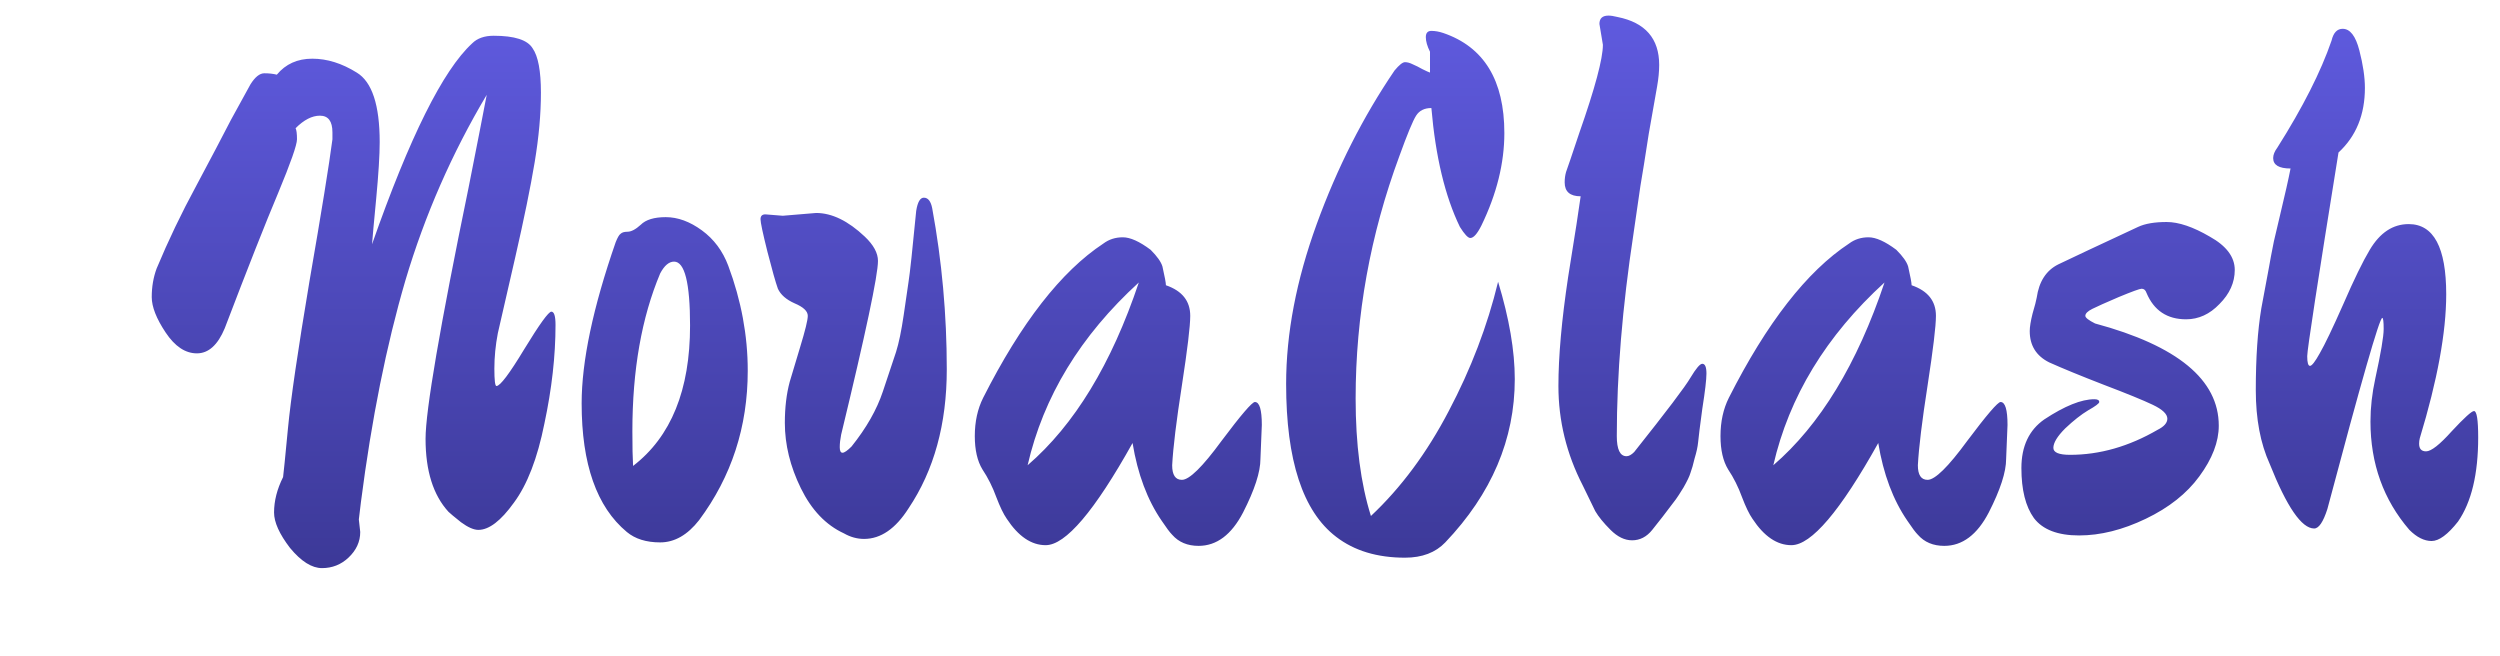 <svg width="259" height="68" viewBox="0 0 259 68" fill="none" xmlns="http://www.w3.org/2000/svg">
<mask id="path-1-outside-1_0_1" maskUnits="userSpaceOnUse" x="13" y="-1" width="246" height="62" fill="black">
<rect fill="white" x="13" y="-1" width="246" height="62"/>
<path d="M37.32 55.112C37.32 56.12 36.912 57.008 36.096 57.776C35.328 58.496 34.416 58.856 33.36 58.856C32.304 58.856 31.2 58.16 30.048 56.768C28.944 55.328 28.392 54.104 28.392 53.096C28.392 51.896 28.704 50.672 29.328 49.424C29.376 49.088 29.544 47.408 29.832 44.384C30.12 41.36 30.864 36.272 32.064 29.12C33.312 21.92 34.104 17.024 34.44 14.432V13.712C34.44 12.56 34.008 11.984 33.144 11.984C32.328 11.984 31.488 12.416 30.624 13.28C30.72 13.472 30.768 13.856 30.768 14.432C30.768 15.008 30.12 16.856 28.824 19.976C27.528 23.048 25.68 27.728 23.28 34.016C22.56 35.744 21.6 36.608 20.4 36.608C19.2 36.608 18.12 35.888 17.16 34.448C16.2 33.008 15.72 31.784 15.72 30.776C15.72 29.72 15.888 28.736 16.224 27.824C17.424 24.944 18.792 22.088 20.328 19.256C21.864 16.376 23.064 14.096 23.928 12.416C24.84 10.736 25.512 9.512 25.944 8.744C26.424 7.976 26.904 7.592 27.384 7.592C27.864 7.592 28.296 7.64 28.68 7.736C29.592 6.632 30.816 6.08 32.352 6.08C33.888 6.08 35.424 6.56 36.96 7.52C38.544 8.48 39.336 10.88 39.336 14.72C39.336 16.064 39.216 18.008 38.976 20.552C38.736 23.048 38.592 24.632 38.544 25.304C42.432 14.216 45.888 7.28 48.912 4.496C49.44 3.968 50.184 3.704 51.144 3.704C53.304 3.704 54.648 4.136 55.176 5C55.752 5.816 56.04 7.352 56.04 9.608C56.04 11.816 55.824 14.216 55.392 16.808C54.96 19.4 54.288 22.688 53.376 26.672C52.464 30.608 51.864 33.224 51.576 34.52C51.336 35.768 51.216 36.992 51.216 38.192C51.216 39.392 51.288 39.992 51.432 39.992C51.816 39.992 52.776 38.72 54.312 36.176C55.896 33.584 56.832 32.288 57.12 32.288C57.408 32.288 57.552 32.744 57.552 33.656C57.552 36.872 57.168 40.28 56.4 43.88C55.68 47.48 54.624 50.216 53.232 52.088C51.888 53.96 50.664 54.896 49.56 54.896C49.08 54.896 48.48 54.632 47.76 54.104C47.04 53.528 46.608 53.168 46.464 53.024C44.88 51.296 44.088 48.776 44.088 45.464C44.088 42.536 45.576 33.848 48.552 19.4C49.464 14.792 50.088 11.6 50.424 9.824C46.824 15.872 44.016 22.28 42 29.048C40.032 35.768 38.496 43.424 37.392 52.016L37.176 53.816L37.32 55.112ZM77.466 38.408C77.466 44.216 75.786 49.376 72.426 53.888C71.226 55.424 69.882 56.192 68.394 56.192C66.954 56.192 65.802 55.832 64.938 55.112C61.818 52.52 60.258 48.08 60.258 41.792C60.258 37.424 61.434 31.856 63.786 25.088C63.978 24.608 64.146 24.32 64.29 24.224C64.434 24.08 64.674 24.008 65.01 24.008C65.394 24.008 65.85 23.768 66.378 23.288C66.906 22.76 67.77 22.496 68.97 22.496C70.218 22.496 71.466 22.952 72.714 23.864C73.962 24.776 74.874 26 75.45 27.536C76.794 31.136 77.466 34.76 77.466 38.408ZM71.49 33.728C71.49 29.312 70.938 27.104 69.834 27.104C69.306 27.104 68.826 27.512 68.394 28.328C66.474 32.888 65.514 38.336 65.514 44.672C65.514 46.256 65.538 47.456 65.586 48.272C69.522 45.248 71.49 40.4 71.49 33.728ZM84.55 22.064C86.182 22.064 87.862 22.88 89.59 24.512C90.502 25.376 90.958 26.216 90.958 27.032C90.958 28.52 89.686 34.52 87.142 45.032C87.046 45.512 86.998 45.944 86.998 46.328C86.998 46.712 87.094 46.904 87.286 46.904C87.478 46.904 87.79 46.688 88.222 46.256C89.758 44.336 90.838 42.44 91.462 40.568C92.086 38.696 92.542 37.328 92.83 36.464C93.118 35.552 93.382 34.28 93.622 32.648C93.862 31.016 94.03 29.864 94.126 29.192C94.27 28.28 94.534 25.832 94.918 21.848C95.062 20.936 95.326 20.48 95.71 20.48C96.142 20.48 96.43 20.84 96.574 21.56C97.582 27.032 98.086 32.6 98.086 38.264C98.086 43.928 96.766 48.728 94.126 52.664C92.782 54.776 91.246 55.832 89.518 55.832C88.798 55.832 88.102 55.64 87.43 55.256C85.558 54.392 84.07 52.832 82.966 50.576C81.862 48.32 81.31 46.064 81.31 43.808C81.31 42.224 81.478 40.808 81.814 39.56C82.198 38.264 82.558 37.064 82.894 35.96C83.422 34.232 83.686 33.152 83.686 32.72C83.686 32.24 83.23 31.808 82.318 31.424C81.454 31.04 80.878 30.536 80.59 29.912C80.35 29.24 79.99 27.968 79.51 26.096C79.03 24.176 78.79 23.048 78.79 22.712C78.79 22.376 78.958 22.208 79.294 22.208L81.094 22.352L84.55 22.064ZM117.333 45.896C113.397 52.952 110.397 56.48 108.333 56.48C106.845 56.48 105.501 55.568 104.301 53.744C103.965 53.264 103.605 52.52 103.221 51.512C102.837 50.456 102.357 49.496 101.781 48.632C101.253 47.768 100.989 46.616 100.989 45.176C100.989 43.688 101.277 42.368 101.853 41.216C105.789 33.44 109.941 28.112 114.309 25.232C114.885 24.8 115.557 24.584 116.325 24.584C117.093 24.584 118.053 25.016 119.205 25.88C119.877 26.552 120.285 27.128 120.429 27.608C120.669 28.664 120.789 29.312 120.789 29.552C122.469 30.128 123.309 31.184 123.309 32.72C123.309 33.776 123.021 36.176 122.445 39.92C121.869 43.616 121.533 46.376 121.437 48.2C121.437 49.208 121.773 49.712 122.445 49.712C123.213 49.712 124.581 48.368 126.549 45.68C128.565 42.992 129.717 41.648 130.005 41.648C130.485 41.648 130.725 42.44 130.725 44.024L130.581 47.552C130.581 48.896 129.981 50.744 128.781 53.096C127.581 55.4 126.045 56.552 124.173 56.552C123.021 56.552 122.109 56.168 121.437 55.4C121.197 55.16 120.837 54.68 120.357 53.96C118.869 51.8 117.861 49.112 117.333 45.896ZM117.981 29.264C111.933 34.784 108.093 41.096 106.461 48.2C111.309 44.024 115.149 37.712 117.981 29.264ZM156.931 39.272C156.931 45.512 154.531 51.152 149.731 56.192C148.723 57.248 147.331 57.776 145.555 57.776C142.675 57.776 140.299 57.056 138.427 55.616C134.971 52.976 133.243 47.696 133.243 39.776C133.243 34.544 134.299 29.024 136.411 23.216C138.523 17.408 141.211 12.104 144.475 7.304C144.955 6.728 145.315 6.44 145.555 6.44C145.795 6.44 146.059 6.512 146.347 6.656C146.683 6.8 147.019 6.968 147.355 7.16C147.739 7.352 148.003 7.472 148.147 7.52V5.36C147.859 4.784 147.715 4.28 147.715 3.848C147.715 3.416 147.907 3.2 148.291 3.2C148.675 3.2 149.083 3.272 149.515 3.416C153.739 4.856 155.851 8.312 155.851 13.784C155.851 16.904 155.059 20.096 153.475 23.36C153.043 24.224 152.659 24.656 152.323 24.656C152.083 24.656 151.723 24.272 151.243 23.504C149.707 20.336 148.723 16.232 148.291 11.192C147.571 11.192 147.043 11.456 146.707 11.984C146.371 12.512 145.795 13.904 144.979 16.16C141.955 24.32 140.443 32.696 140.443 41.288C140.443 46.04 140.971 50.096 142.027 53.456C145.147 50.528 147.835 46.904 150.091 42.584C152.395 38.216 154.099 33.752 155.203 29.192C156.355 32.984 156.931 36.344 156.931 39.272ZM165.7 2.48C165.7 1.904 166.012 1.616 166.636 1.616C166.876 1.616 167.188 1.664 167.572 1.76C170.452 2.336 171.892 3.992 171.892 6.728C171.892 7.4 171.82 8.144 171.676 8.96C171.532 9.728 171.244 11.36 170.812 13.856C170.428 16.352 170.14 18.152 169.948 19.256L169.228 24.224C168.076 31.808 167.5 38.792 167.5 45.176C167.5 46.568 167.836 47.264 168.508 47.264C168.748 47.264 169.012 47.12 169.3 46.832C172.66 42.608 174.604 40.04 175.132 39.128C175.708 38.168 176.116 37.688 176.356 37.688C176.644 37.688 176.788 38.024 176.788 38.696C176.788 39.32 176.644 40.544 176.356 42.368C176.116 44.144 175.972 45.296 175.924 45.824C175.876 46.304 175.756 46.856 175.564 47.48C175.42 48.104 175.276 48.608 175.132 48.992C175.036 49.328 174.796 49.832 174.412 50.504C174.028 51.128 173.764 51.536 173.62 51.728C172.612 53.072 171.796 54.128 171.172 54.896C170.596 55.616 169.9 55.976 169.084 55.976C168.316 55.976 167.572 55.616 166.852 54.896C166.132 54.176 165.604 53.528 165.268 52.952C164.98 52.376 164.548 51.488 163.972 50.288C162.292 47.024 161.452 43.592 161.452 39.992C161.452 36.92 161.788 33.152 162.46 28.688C163.18 24.224 163.612 21.44 163.756 20.336C162.652 20.336 162.1 19.856 162.1 18.896C162.1 18.512 162.148 18.152 162.244 17.816C162.388 17.432 162.844 16.088 163.612 13.784C165.244 9.128 166.06 6.08 166.06 4.64L165.7 2.48ZM194.587 45.896C190.651 52.952 187.651 56.48 185.587 56.48C184.099 56.48 182.755 55.568 181.555 53.744C181.219 53.264 180.859 52.52 180.475 51.512C180.091 50.456 179.611 49.496 179.035 48.632C178.507 47.768 178.243 46.616 178.243 45.176C178.243 43.688 178.531 42.368 179.107 41.216C183.043 33.44 187.195 28.112 191.563 25.232C192.139 24.8 192.811 24.584 193.579 24.584C194.347 24.584 195.307 25.016 196.459 25.88C197.131 26.552 197.539 27.128 197.683 27.608C197.923 28.664 198.043 29.312 198.043 29.552C199.723 30.128 200.563 31.184 200.563 32.72C200.563 33.776 200.275 36.176 199.699 39.92C199.123 43.616 198.787 46.376 198.691 48.2C198.691 49.208 199.027 49.712 199.699 49.712C200.467 49.712 201.835 48.368 203.803 45.68C205.819 42.992 206.971 41.648 207.259 41.648C207.739 41.648 207.979 42.44 207.979 44.024L207.835 47.552C207.835 48.896 207.235 50.744 206.035 53.096C204.835 55.4 203.299 56.552 201.427 56.552C200.275 56.552 199.363 56.168 198.691 55.4C198.451 55.16 198.091 54.68 197.611 53.96C196.123 51.8 195.115 49.112 194.587 45.896ZM195.235 29.264C189.187 34.784 185.347 41.096 183.715 48.2C188.563 44.024 192.403 37.712 195.235 29.264ZM221.513 23.504C222.233 23.168 223.217 23 224.465 23C225.713 23 227.201 23.504 228.929 24.512C230.657 25.472 231.521 26.624 231.521 27.968C231.521 29.264 230.993 30.44 229.937 31.496C228.929 32.552 227.777 33.08 226.481 33.08C224.513 33.08 223.145 32.168 222.377 30.344C222.281 30.056 222.113 29.912 221.873 29.912C221.681 29.912 220.889 30.2 219.497 30.776C218.153 31.352 217.241 31.76 216.761 32C216.281 32.24 216.041 32.48 216.041 32.72C216.041 32.912 216.377 33.176 217.049 33.512C225.593 35.816 229.865 39.344 229.865 44.096C229.865 45.776 229.193 47.528 227.849 49.352C226.553 51.128 224.705 52.592 222.305 53.744C219.905 54.896 217.601 55.472 215.393 55.472C213.185 55.472 211.625 54.872 210.713 53.672C209.849 52.472 209.417 50.744 209.417 48.488C209.417 46.232 210.209 44.552 211.793 43.448C213.905 42.056 215.633 41.36 216.977 41.36C217.313 41.36 217.481 41.456 217.481 41.648C217.481 41.792 217.097 42.08 216.329 42.512C215.609 42.944 214.817 43.568 213.953 44.384C213.137 45.2 212.729 45.872 212.729 46.4C212.729 46.88 213.305 47.12 214.457 47.12C217.529 47.12 220.553 46.256 223.529 44.528C224.201 44.192 224.537 43.808 224.537 43.376C224.537 42.896 224.033 42.416 223.025 41.936C222.017 41.456 220.313 40.76 217.913 39.848C215.561 38.936 213.689 38.168 212.297 37.544C210.953 36.872 210.281 35.792 210.281 34.304C210.281 33.872 210.377 33.272 210.569 32.504C210.809 31.688 210.953 31.136 211.001 30.848C211.241 29.168 211.985 28.016 213.233 27.392C214.529 26.768 217.289 25.472 221.513 23.504ZM256.74 45.32C256.74 49.112 256.044 52.016 254.652 54.032C253.596 55.376 252.684 56.048 251.916 56.048C251.148 56.048 250.38 55.664 249.612 54.896C246.924 51.776 245.58 48.032 245.58 43.664C245.58 42.224 245.748 40.736 246.084 39.2C246.66 36.56 246.948 34.856 246.948 34.088C246.948 33.32 246.9 32.936 246.804 32.936C246.516 32.936 244.62 39.536 241.116 52.736C240.684 54.08 240.228 54.752 239.748 54.752C238.452 54.752 236.916 52.52 235.14 48.056C234.18 45.944 233.7 43.4 233.7 40.424C233.7 37.064 233.892 34.232 234.276 31.928C234.708 29.624 234.972 28.208 235.068 27.68C235.164 27.104 235.332 26.216 235.572 25.016C235.86 23.768 236.052 22.952 236.148 22.568C236.724 20.168 237.108 18.464 237.3 17.456C236.1 17.456 235.5 17.096 235.5 16.376C235.5 16.04 235.644 15.68 235.932 15.296C238.572 11.12 240.444 7.424 241.548 4.208C241.74 3.392 242.124 2.984 242.7 2.984C243.468 2.984 244.044 3.728 244.428 5.216C244.812 6.704 245.004 8 245.004 9.104C245.004 11.888 244.092 14.12 242.268 15.8C240.108 29.192 239.028 36.224 239.028 36.896C239.028 37.568 239.124 37.904 239.316 37.904C239.508 37.904 239.844 37.472 240.324 36.608C240.852 35.696 241.668 33.992 242.772 31.496C243.876 28.952 244.788 27.08 245.508 25.88C246.564 24.104 247.908 23.216 249.54 23.216C252.132 23.216 253.428 25.64 253.428 30.488C253.428 34.424 252.516 39.392 250.692 45.392C250.644 45.584 250.62 45.776 250.62 45.968C250.62 46.496 250.86 46.76 251.34 46.76C251.868 46.76 252.756 46.064 254.004 44.672C255.3 43.28 256.068 42.584 256.308 42.584C256.596 42.584 256.74 43.496 256.74 45.32Z"/>
</mask>
<path d="M37.32 55.112C37.32 56.12 36.912 57.008 36.096 57.776C35.328 58.496 34.416 58.856 33.36 58.856C32.304 58.856 31.2 58.16 30.048 56.768C28.944 55.328 28.392 54.104 28.392 53.096C28.392 51.896 28.704 50.672 29.328 49.424C29.376 49.088 29.544 47.408 29.832 44.384C30.12 41.36 30.864 36.272 32.064 29.12C33.312 21.92 34.104 17.024 34.44 14.432V13.712C34.44 12.56 34.008 11.984 33.144 11.984C32.328 11.984 31.488 12.416 30.624 13.28C30.72 13.472 30.768 13.856 30.768 14.432C30.768 15.008 30.12 16.856 28.824 19.976C27.528 23.048 25.68 27.728 23.28 34.016C22.56 35.744 21.6 36.608 20.4 36.608C19.2 36.608 18.12 35.888 17.16 34.448C16.2 33.008 15.72 31.784 15.72 30.776C15.72 29.72 15.888 28.736 16.224 27.824C17.424 24.944 18.792 22.088 20.328 19.256C21.864 16.376 23.064 14.096 23.928 12.416C24.84 10.736 25.512 9.512 25.944 8.744C26.424 7.976 26.904 7.592 27.384 7.592C27.864 7.592 28.296 7.64 28.68 7.736C29.592 6.632 30.816 6.08 32.352 6.08C33.888 6.08 35.424 6.56 36.96 7.52C38.544 8.48 39.336 10.88 39.336 14.72C39.336 16.064 39.216 18.008 38.976 20.552C38.736 23.048 38.592 24.632 38.544 25.304C42.432 14.216 45.888 7.28 48.912 4.496C49.44 3.968 50.184 3.704 51.144 3.704C53.304 3.704 54.648 4.136 55.176 5C55.752 5.816 56.04 7.352 56.04 9.608C56.04 11.816 55.824 14.216 55.392 16.808C54.96 19.4 54.288 22.688 53.376 26.672C52.464 30.608 51.864 33.224 51.576 34.52C51.336 35.768 51.216 36.992 51.216 38.192C51.216 39.392 51.288 39.992 51.432 39.992C51.816 39.992 52.776 38.72 54.312 36.176C55.896 33.584 56.832 32.288 57.12 32.288C57.408 32.288 57.552 32.744 57.552 33.656C57.552 36.872 57.168 40.28 56.4 43.88C55.68 47.48 54.624 50.216 53.232 52.088C51.888 53.96 50.664 54.896 49.56 54.896C49.08 54.896 48.48 54.632 47.76 54.104C47.04 53.528 46.608 53.168 46.464 53.024C44.88 51.296 44.088 48.776 44.088 45.464C44.088 42.536 45.576 33.848 48.552 19.4C49.464 14.792 50.088 11.6 50.424 9.824C46.824 15.872 44.016 22.28 42 29.048C40.032 35.768 38.496 43.424 37.392 52.016L37.176 53.816L37.32 55.112ZM77.466 38.408C77.466 44.216 75.786 49.376 72.426 53.888C71.226 55.424 69.882 56.192 68.394 56.192C66.954 56.192 65.802 55.832 64.938 55.112C61.818 52.52 60.258 48.08 60.258 41.792C60.258 37.424 61.434 31.856 63.786 25.088C63.978 24.608 64.146 24.32 64.29 24.224C64.434 24.08 64.674 24.008 65.01 24.008C65.394 24.008 65.85 23.768 66.378 23.288C66.906 22.76 67.77 22.496 68.97 22.496C70.218 22.496 71.466 22.952 72.714 23.864C73.962 24.776 74.874 26 75.45 27.536C76.794 31.136 77.466 34.76 77.466 38.408ZM71.49 33.728C71.49 29.312 70.938 27.104 69.834 27.104C69.306 27.104 68.826 27.512 68.394 28.328C66.474 32.888 65.514 38.336 65.514 44.672C65.514 46.256 65.538 47.456 65.586 48.272C69.522 45.248 71.49 40.4 71.49 33.728ZM84.55 22.064C86.182 22.064 87.862 22.88 89.59 24.512C90.502 25.376 90.958 26.216 90.958 27.032C90.958 28.52 89.686 34.52 87.142 45.032C87.046 45.512 86.998 45.944 86.998 46.328C86.998 46.712 87.094 46.904 87.286 46.904C87.478 46.904 87.79 46.688 88.222 46.256C89.758 44.336 90.838 42.44 91.462 40.568C92.086 38.696 92.542 37.328 92.83 36.464C93.118 35.552 93.382 34.28 93.622 32.648C93.862 31.016 94.03 29.864 94.126 29.192C94.27 28.28 94.534 25.832 94.918 21.848C95.062 20.936 95.326 20.48 95.71 20.48C96.142 20.48 96.43 20.84 96.574 21.56C97.582 27.032 98.086 32.6 98.086 38.264C98.086 43.928 96.766 48.728 94.126 52.664C92.782 54.776 91.246 55.832 89.518 55.832C88.798 55.832 88.102 55.64 87.43 55.256C85.558 54.392 84.07 52.832 82.966 50.576C81.862 48.32 81.31 46.064 81.31 43.808C81.31 42.224 81.478 40.808 81.814 39.56C82.198 38.264 82.558 37.064 82.894 35.96C83.422 34.232 83.686 33.152 83.686 32.72C83.686 32.24 83.23 31.808 82.318 31.424C81.454 31.04 80.878 30.536 80.59 29.912C80.35 29.24 79.99 27.968 79.51 26.096C79.03 24.176 78.79 23.048 78.79 22.712C78.79 22.376 78.958 22.208 79.294 22.208L81.094 22.352L84.55 22.064ZM117.333 45.896C113.397 52.952 110.397 56.48 108.333 56.48C106.845 56.48 105.501 55.568 104.301 53.744C103.965 53.264 103.605 52.52 103.221 51.512C102.837 50.456 102.357 49.496 101.781 48.632C101.253 47.768 100.989 46.616 100.989 45.176C100.989 43.688 101.277 42.368 101.853 41.216C105.789 33.44 109.941 28.112 114.309 25.232C114.885 24.8 115.557 24.584 116.325 24.584C117.093 24.584 118.053 25.016 119.205 25.88C119.877 26.552 120.285 27.128 120.429 27.608C120.669 28.664 120.789 29.312 120.789 29.552C122.469 30.128 123.309 31.184 123.309 32.72C123.309 33.776 123.021 36.176 122.445 39.92C121.869 43.616 121.533 46.376 121.437 48.2C121.437 49.208 121.773 49.712 122.445 49.712C123.213 49.712 124.581 48.368 126.549 45.68C128.565 42.992 129.717 41.648 130.005 41.648C130.485 41.648 130.725 42.44 130.725 44.024L130.581 47.552C130.581 48.896 129.981 50.744 128.781 53.096C127.581 55.4 126.045 56.552 124.173 56.552C123.021 56.552 122.109 56.168 121.437 55.4C121.197 55.16 120.837 54.68 120.357 53.96C118.869 51.8 117.861 49.112 117.333 45.896ZM117.981 29.264C111.933 34.784 108.093 41.096 106.461 48.2C111.309 44.024 115.149 37.712 117.981 29.264ZM156.931 39.272C156.931 45.512 154.531 51.152 149.731 56.192C148.723 57.248 147.331 57.776 145.555 57.776C142.675 57.776 140.299 57.056 138.427 55.616C134.971 52.976 133.243 47.696 133.243 39.776C133.243 34.544 134.299 29.024 136.411 23.216C138.523 17.408 141.211 12.104 144.475 7.304C144.955 6.728 145.315 6.44 145.555 6.44C145.795 6.44 146.059 6.512 146.347 6.656C146.683 6.8 147.019 6.968 147.355 7.16C147.739 7.352 148.003 7.472 148.147 7.52V5.36C147.859 4.784 147.715 4.28 147.715 3.848C147.715 3.416 147.907 3.2 148.291 3.2C148.675 3.2 149.083 3.272 149.515 3.416C153.739 4.856 155.851 8.312 155.851 13.784C155.851 16.904 155.059 20.096 153.475 23.36C153.043 24.224 152.659 24.656 152.323 24.656C152.083 24.656 151.723 24.272 151.243 23.504C149.707 20.336 148.723 16.232 148.291 11.192C147.571 11.192 147.043 11.456 146.707 11.984C146.371 12.512 145.795 13.904 144.979 16.16C141.955 24.32 140.443 32.696 140.443 41.288C140.443 46.04 140.971 50.096 142.027 53.456C145.147 50.528 147.835 46.904 150.091 42.584C152.395 38.216 154.099 33.752 155.203 29.192C156.355 32.984 156.931 36.344 156.931 39.272ZM165.7 2.48C165.7 1.904 166.012 1.616 166.636 1.616C166.876 1.616 167.188 1.664 167.572 1.76C170.452 2.336 171.892 3.992 171.892 6.728C171.892 7.4 171.82 8.144 171.676 8.96C171.532 9.728 171.244 11.36 170.812 13.856C170.428 16.352 170.14 18.152 169.948 19.256L169.228 24.224C168.076 31.808 167.5 38.792 167.5 45.176C167.5 46.568 167.836 47.264 168.508 47.264C168.748 47.264 169.012 47.12 169.3 46.832C172.66 42.608 174.604 40.04 175.132 39.128C175.708 38.168 176.116 37.688 176.356 37.688C176.644 37.688 176.788 38.024 176.788 38.696C176.788 39.32 176.644 40.544 176.356 42.368C176.116 44.144 175.972 45.296 175.924 45.824C175.876 46.304 175.756 46.856 175.564 47.48C175.42 48.104 175.276 48.608 175.132 48.992C175.036 49.328 174.796 49.832 174.412 50.504C174.028 51.128 173.764 51.536 173.62 51.728C172.612 53.072 171.796 54.128 171.172 54.896C170.596 55.616 169.9 55.976 169.084 55.976C168.316 55.976 167.572 55.616 166.852 54.896C166.132 54.176 165.604 53.528 165.268 52.952C164.98 52.376 164.548 51.488 163.972 50.288C162.292 47.024 161.452 43.592 161.452 39.992C161.452 36.92 161.788 33.152 162.46 28.688C163.18 24.224 163.612 21.44 163.756 20.336C162.652 20.336 162.1 19.856 162.1 18.896C162.1 18.512 162.148 18.152 162.244 17.816C162.388 17.432 162.844 16.088 163.612 13.784C165.244 9.128 166.06 6.08 166.06 4.64L165.7 2.48ZM194.587 45.896C190.651 52.952 187.651 56.48 185.587 56.48C184.099 56.48 182.755 55.568 181.555 53.744C181.219 53.264 180.859 52.52 180.475 51.512C180.091 50.456 179.611 49.496 179.035 48.632C178.507 47.768 178.243 46.616 178.243 45.176C178.243 43.688 178.531 42.368 179.107 41.216C183.043 33.44 187.195 28.112 191.563 25.232C192.139 24.8 192.811 24.584 193.579 24.584C194.347 24.584 195.307 25.016 196.459 25.88C197.131 26.552 197.539 27.128 197.683 27.608C197.923 28.664 198.043 29.312 198.043 29.552C199.723 30.128 200.563 31.184 200.563 32.72C200.563 33.776 200.275 36.176 199.699 39.92C199.123 43.616 198.787 46.376 198.691 48.2C198.691 49.208 199.027 49.712 199.699 49.712C200.467 49.712 201.835 48.368 203.803 45.68C205.819 42.992 206.971 41.648 207.259 41.648C207.739 41.648 207.979 42.44 207.979 44.024L207.835 47.552C207.835 48.896 207.235 50.744 206.035 53.096C204.835 55.4 203.299 56.552 201.427 56.552C200.275 56.552 199.363 56.168 198.691 55.4C198.451 55.16 198.091 54.68 197.611 53.96C196.123 51.8 195.115 49.112 194.587 45.896ZM195.235 29.264C189.187 34.784 185.347 41.096 183.715 48.2C188.563 44.024 192.403 37.712 195.235 29.264ZM221.513 23.504C222.233 23.168 223.217 23 224.465 23C225.713 23 227.201 23.504 228.929 24.512C230.657 25.472 231.521 26.624 231.521 27.968C231.521 29.264 230.993 30.44 229.937 31.496C228.929 32.552 227.777 33.08 226.481 33.08C224.513 33.08 223.145 32.168 222.377 30.344C222.281 30.056 222.113 29.912 221.873 29.912C221.681 29.912 220.889 30.2 219.497 30.776C218.153 31.352 217.241 31.76 216.761 32C216.281 32.24 216.041 32.48 216.041 32.72C216.041 32.912 216.377 33.176 217.049 33.512C225.593 35.816 229.865 39.344 229.865 44.096C229.865 45.776 229.193 47.528 227.849 49.352C226.553 51.128 224.705 52.592 222.305 53.744C219.905 54.896 217.601 55.472 215.393 55.472C213.185 55.472 211.625 54.872 210.713 53.672C209.849 52.472 209.417 50.744 209.417 48.488C209.417 46.232 210.209 44.552 211.793 43.448C213.905 42.056 215.633 41.36 216.977 41.36C217.313 41.36 217.481 41.456 217.481 41.648C217.481 41.792 217.097 42.08 216.329 42.512C215.609 42.944 214.817 43.568 213.953 44.384C213.137 45.2 212.729 45.872 212.729 46.4C212.729 46.88 213.305 47.12 214.457 47.12C217.529 47.12 220.553 46.256 223.529 44.528C224.201 44.192 224.537 43.808 224.537 43.376C224.537 42.896 224.033 42.416 223.025 41.936C222.017 41.456 220.313 40.76 217.913 39.848C215.561 38.936 213.689 38.168 212.297 37.544C210.953 36.872 210.281 35.792 210.281 34.304C210.281 33.872 210.377 33.272 210.569 32.504C210.809 31.688 210.953 31.136 211.001 30.848C211.241 29.168 211.985 28.016 213.233 27.392C214.529 26.768 217.289 25.472 221.513 23.504ZM256.74 45.32C256.74 49.112 256.044 52.016 254.652 54.032C253.596 55.376 252.684 56.048 251.916 56.048C251.148 56.048 250.38 55.664 249.612 54.896C246.924 51.776 245.58 48.032 245.58 43.664C245.58 42.224 245.748 40.736 246.084 39.2C246.66 36.56 246.948 34.856 246.948 34.088C246.948 33.32 246.9 32.936 246.804 32.936C246.516 32.936 244.62 39.536 241.116 52.736C240.684 54.08 240.228 54.752 239.748 54.752C238.452 54.752 236.916 52.52 235.14 48.056C234.18 45.944 233.7 43.4 233.7 40.424C233.7 37.064 233.892 34.232 234.276 31.928C234.708 29.624 234.972 28.208 235.068 27.68C235.164 27.104 235.332 26.216 235.572 25.016C235.86 23.768 236.052 22.952 236.148 22.568C236.724 20.168 237.108 18.464 237.3 17.456C236.1 17.456 235.5 17.096 235.5 16.376C235.5 16.04 235.644 15.68 235.932 15.296C238.572 11.12 240.444 7.424 241.548 4.208C241.74 3.392 242.124 2.984 242.7 2.984C243.468 2.984 244.044 3.728 244.428 5.216C244.812 6.704 245.004 8 245.004 9.104C245.004 11.888 244.092 14.12 242.268 15.8C240.108 29.192 239.028 36.224 239.028 36.896C239.028 37.568 239.124 37.904 239.316 37.904C239.508 37.904 239.844 37.472 240.324 36.608C240.852 35.696 241.668 33.992 242.772 31.496C243.876 28.952 244.788 27.08 245.508 25.88C246.564 24.104 247.908 23.216 249.54 23.216C252.132 23.216 253.428 25.64 253.428 30.488C253.428 34.424 252.516 39.392 250.692 45.392C250.644 45.584 250.62 45.776 250.62 45.968C250.62 46.496 250.86 46.76 251.34 46.76C251.868 46.76 252.756 46.064 254.004 44.672C255.3 43.28 256.068 42.584 256.308 42.584C256.596 42.584 256.74 43.496 256.74 45.32Z" fill="url(#paint0_linear_0_1)"/>
<defs>
<linearGradient id="paint0_linear_0_1" x1="136.5" y1="-13" x2="136.5" y2="77" gradientUnits="userSpaceOnUse">
<stop stop-color="#6863F1"/>
<stop offset="1" stop-color="#312E81"/>
</linearGradient>
</defs>
</svg>
